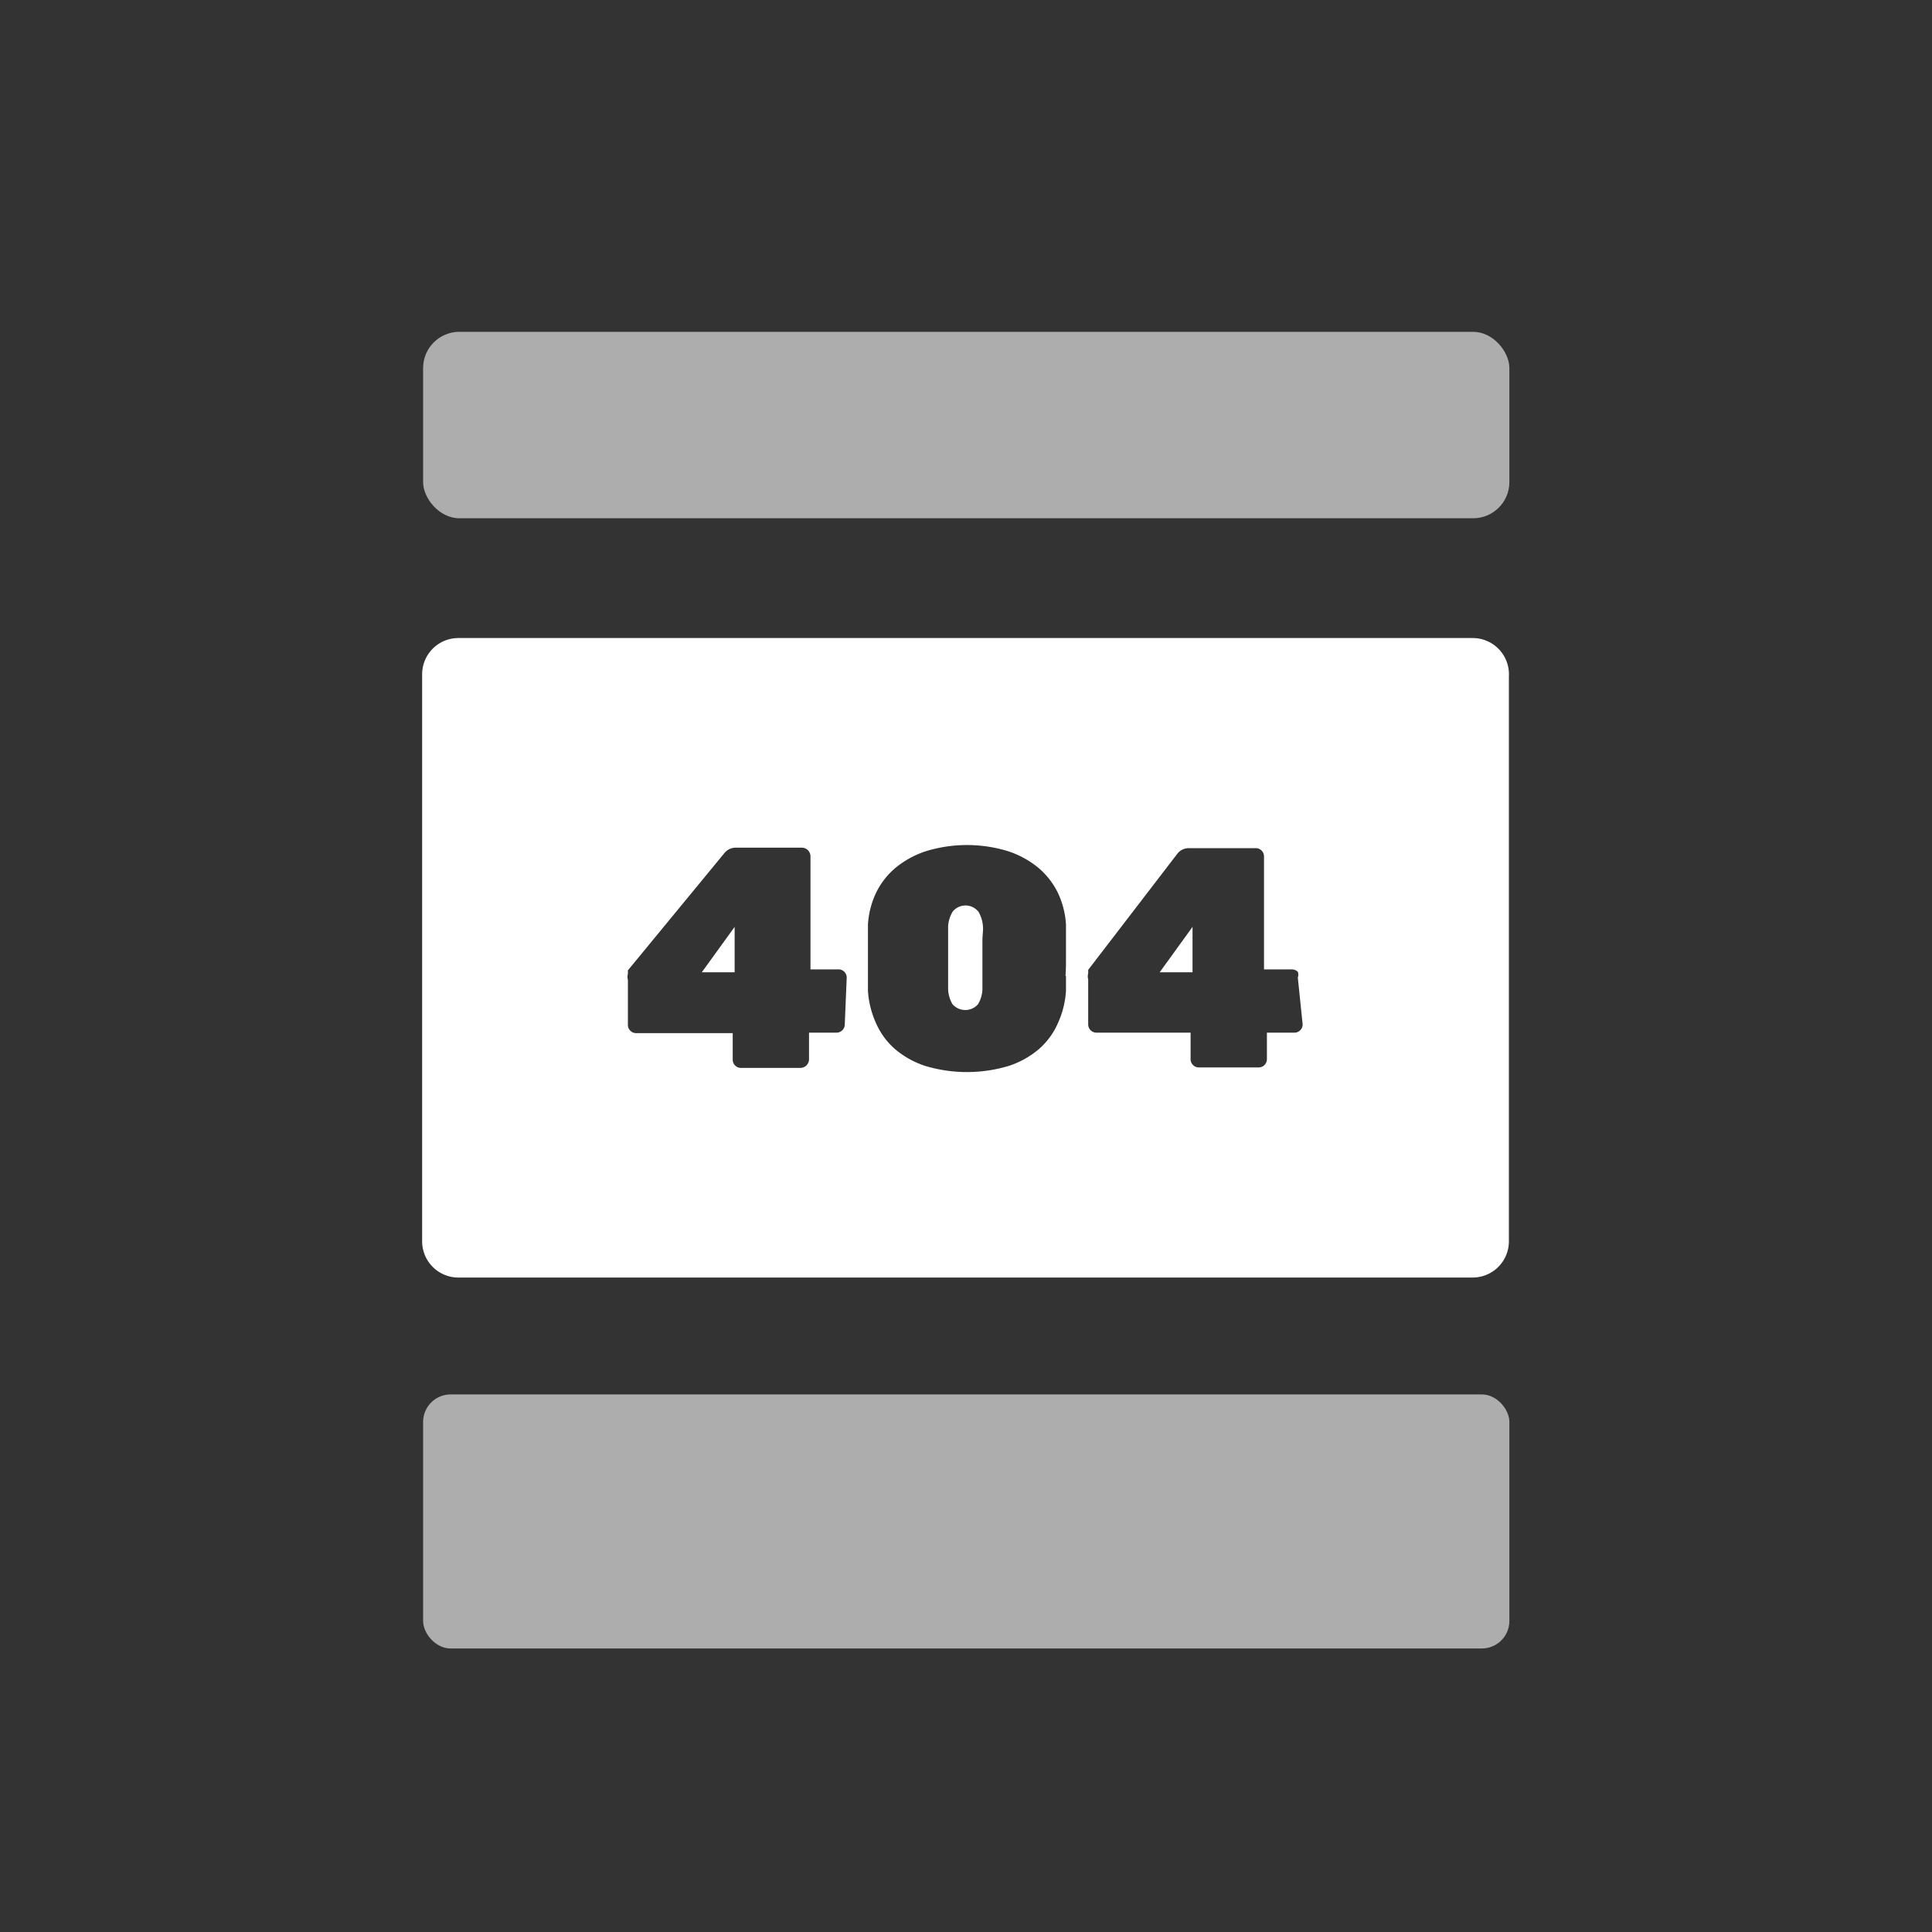 <svg xmlns="http://www.w3.org/2000/svg" viewBox="0 0 40 40"><rect x="0" y="0" width="40" height="40" fill="#333333" stroke="none"/><defs><style>.a,.b{fill:#fff;}.a{opacity:0.6;}</style></defs><title>54</title><rect class="a" x="8.76" y="6.87" width="22.49" height="3.86" rx="0.75" ry="0.75"/><rect class="a" x="8.76" y="28.87" width="22.49" height="5.26" rx="0.57" ry="0.57"/><path class="b" d="M20.35,19.17a.68.68,0,0,0-.09-.29.34.34,0,0,0-.54,0,.68.68,0,0,0-.09.29c0,.09,0,.19,0,.31s0,.23,0,.35,0,.23,0,.35,0,.22,0,.31a.66.66,0,0,0,.09.3.35.35,0,0,0,.53,0,.66.66,0,0,0,.09-.3c0-.09,0-.19,0-.31s0-.23,0-.35,0-.23,0-.35S20.36,19.26,20.35,19.17Z"/><polygon class="b" points="15.21 20.13 15.21 19.19 14.53 20.13 15.21 20.13"/><path class="b" d="M30.49,13.21h-21a.75.75,0,0,0-.75.75V25.7a.75.75,0,0,0,.75.75h21a.75.75,0,0,0,.75-.75V14A.75.75,0,0,0,30.49,13.21Zm-13,8a.17.17,0,0,1-.05.12.17.17,0,0,1-.12.05h-.57v.55a.18.18,0,0,1-.18.18H15.34a.17.17,0,0,1-.12-.05.17.17,0,0,1-.05-.12v-.55h-2a.17.17,0,0,1-.12-.05.17.17,0,0,1-.05-.12v-.93a.26.26,0,0,1,0-.13l0-.07L15,17.66a.3.3,0,0,1,.24-.11h1.36a.18.18,0,0,1,.18.18v2.34h.57a.17.17,0,0,1,.18.18Zm4.58-1c0,.12,0,.23,0,.31a1.92,1.92,0,0,1-.17.67,1.52,1.52,0,0,1-.39.53,1.85,1.85,0,0,1-.63.35,3,3,0,0,1-1.72,0,1.85,1.85,0,0,1-.63-.35,1.52,1.52,0,0,1-.39-.53,1.92,1.92,0,0,1-.17-.67c0-.09,0-.19,0-.31s0-.25,0-.37,0-.25,0-.38,0-.23,0-.32a1.78,1.78,0,0,1,.17-.66,1.58,1.58,0,0,1,.41-.52,1.93,1.93,0,0,1,.63-.34,2.9,2.9,0,0,1,1.68,0,1.93,1.93,0,0,1,.63.34,1.59,1.59,0,0,1,.41.52,1.78,1.78,0,0,1,.17.66q0,.14,0,.32c0,.12,0,.25,0,.38S22.07,20.07,22.06,20.2Zm4.9,1a.17.17,0,0,1-.05.12.17.17,0,0,1-.12.05h-.57v.55a.17.17,0,0,1-.05.12.17.17,0,0,1-.12.05H24.82a.17.17,0,0,1-.12-.05.17.17,0,0,1-.05-.12v-.55H22.7a.17.17,0,0,1-.12-.05.17.17,0,0,1-.05-.12v-.93a.26.26,0,0,1,0-.13l0-.07,1.85-2.41a.3.3,0,0,1,.24-.11H26a.17.17,0,0,1,.12.05.17.17,0,0,1,.05.12v2.34h.57a.18.18,0,0,1,.13.05.18.18,0,0,1,0,.12Z"/><polygon class="b" points="24.69 20.13 24.69 19.19 24.01 20.13 24.69 20.13"/></svg>